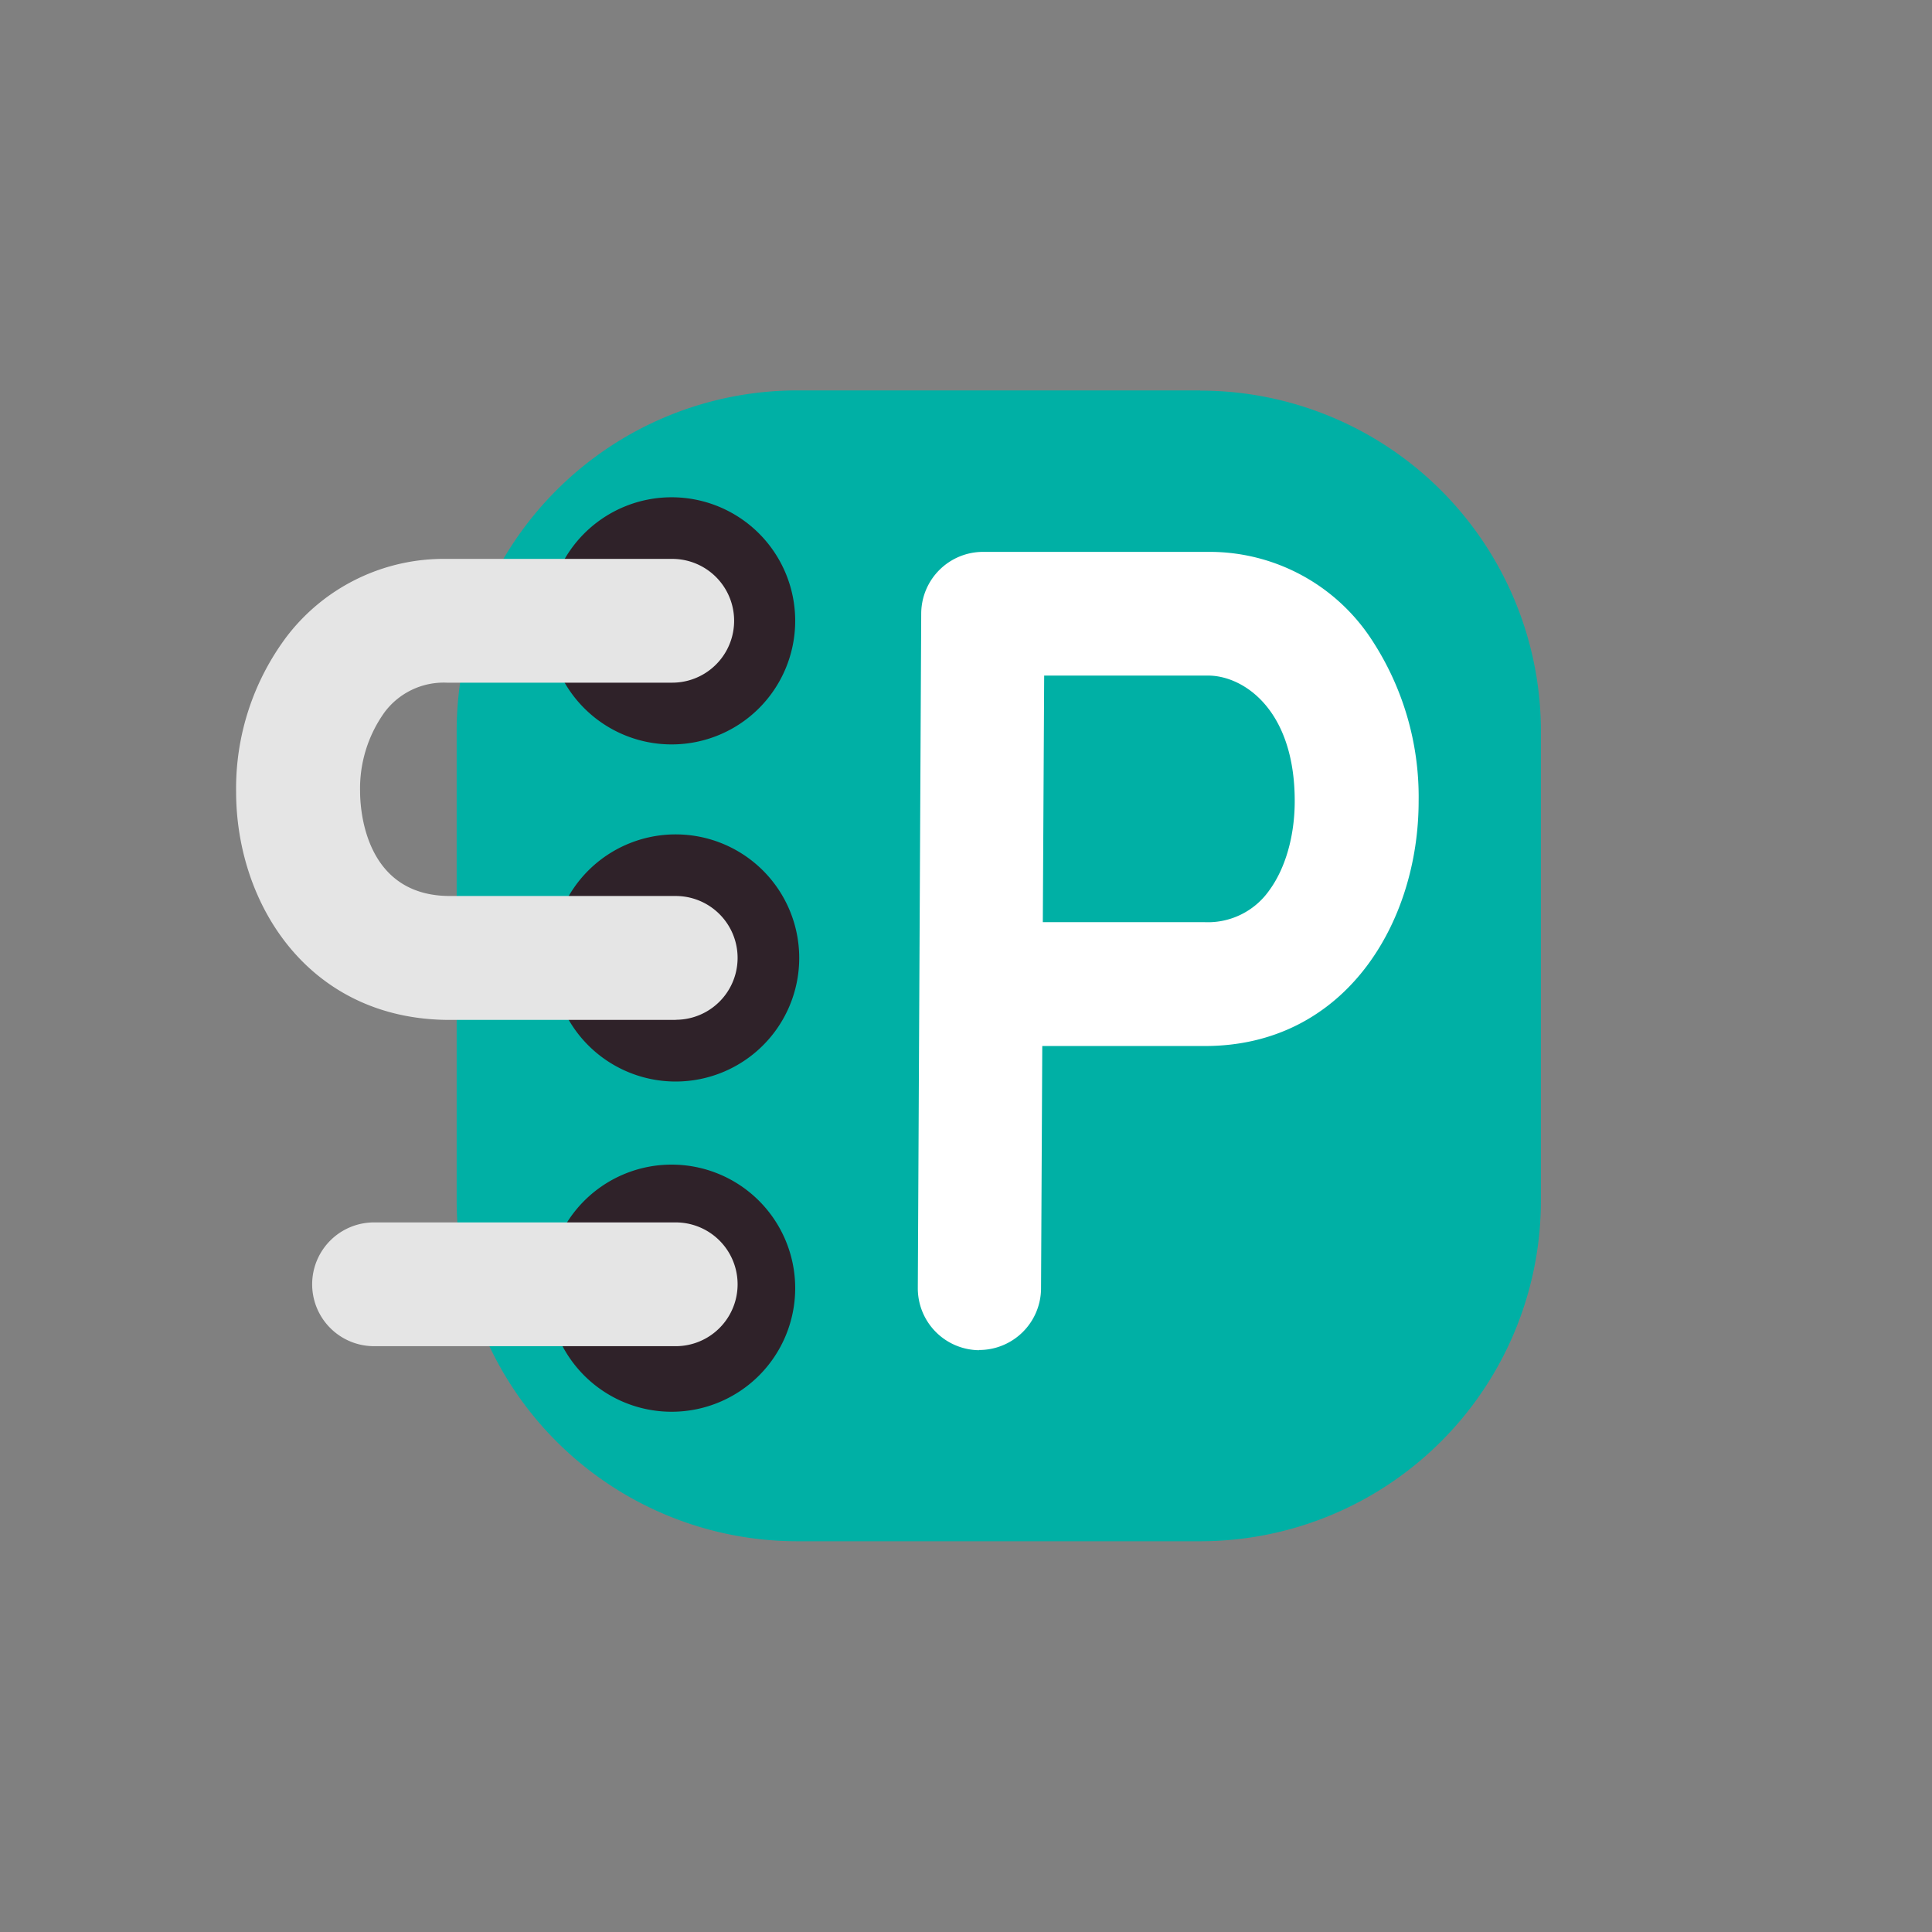 <svg id="Layer_1" data-name="Layer 1" xmlns="http://www.w3.org/2000/svg" viewBox="0 0 283.46 283.46">
  <rect x="0" y="0" width="283.46" height="283.46" fill="#808080" stroke="none"/>
  <defs>
    <style>
      .cls-1 {
        fill: #00b0a5;
      }

      .cls-2 {
        fill: #2f2229;
      }

      .cls-3 {
        fill: #e5e5e5;
      }

      .cls-4 {
        fill: #fff;
      }
    </style>
  </defs>
  <title>SKILLPAD</title>
  <g>
    <path class="cls-1" d="M176.09,57.28H117a50,50,0,0,0-50,50v68.85a50,50,0,0,0,50,50h59.08a50,50,0,0,0,50-50V107.31a50,50,0,0,0-50-50"/>
    <path class="cls-2" d="M80.41,91.09a18.13,18.13,0,1,1,18.13,18.13A18.13,18.13,0,0,1,80.41,91.09"/>
    <path class="cls-2" d="M81,140.55a18.13,18.13,0,1,1,18.13,18.13A18.13,18.13,0,0,1,81,140.55"/>
    <path class="cls-2" d="M80.41,189a18.13,18.13,0,1,1,18.13,18.13A18.13,18.13,0,0,1,80.41,189"/>
    <path class="cls-3" d="M99.14,149.64H66c-20.59,0-31.36-16.86-31.36-33.52A37.12,37.12,0,0,1,42.1,93.35,29,29,0,0,1,65.52,82H98.63a9.08,9.08,0,0,1,0,18.16H65.52a10.83,10.83,0,0,0-9.09,4.33,19.2,19.2,0,0,0-3.6,11.61c0,2.56.64,15.36,13.2,15.36H99.14a9.08,9.08,0,1,1,0,18.16"/>
    <path class="cls-3" d="M99.14,197.51H54.88a9.08,9.08,0,0,1,0-18.16H99.14a9.08,9.08,0,1,1,0,18.16"/>
    <path class="cls-4" d="M143.66,198.1h0a9.08,9.08,0,0,1-9-9.13l.5-99a9.08,9.08,0,0,1,9.08-9h33.11A28.4,28.4,0,0,1,200.95,93.4a42,42,0,0,1,7.19,24.13c0,17.86-10.77,35.94-31.36,35.94H152.92l-.18,35.6a9.08,9.08,0,0,1-9.08,9M153,135.3h23.76a11,11,0,0,0,9.46-4.66c2.38-3.24,3.74-8,3.74-13.11,0-13.51-7.59-18.41-12.7-18.41H153.2Z"/>
  </g>
</svg>
